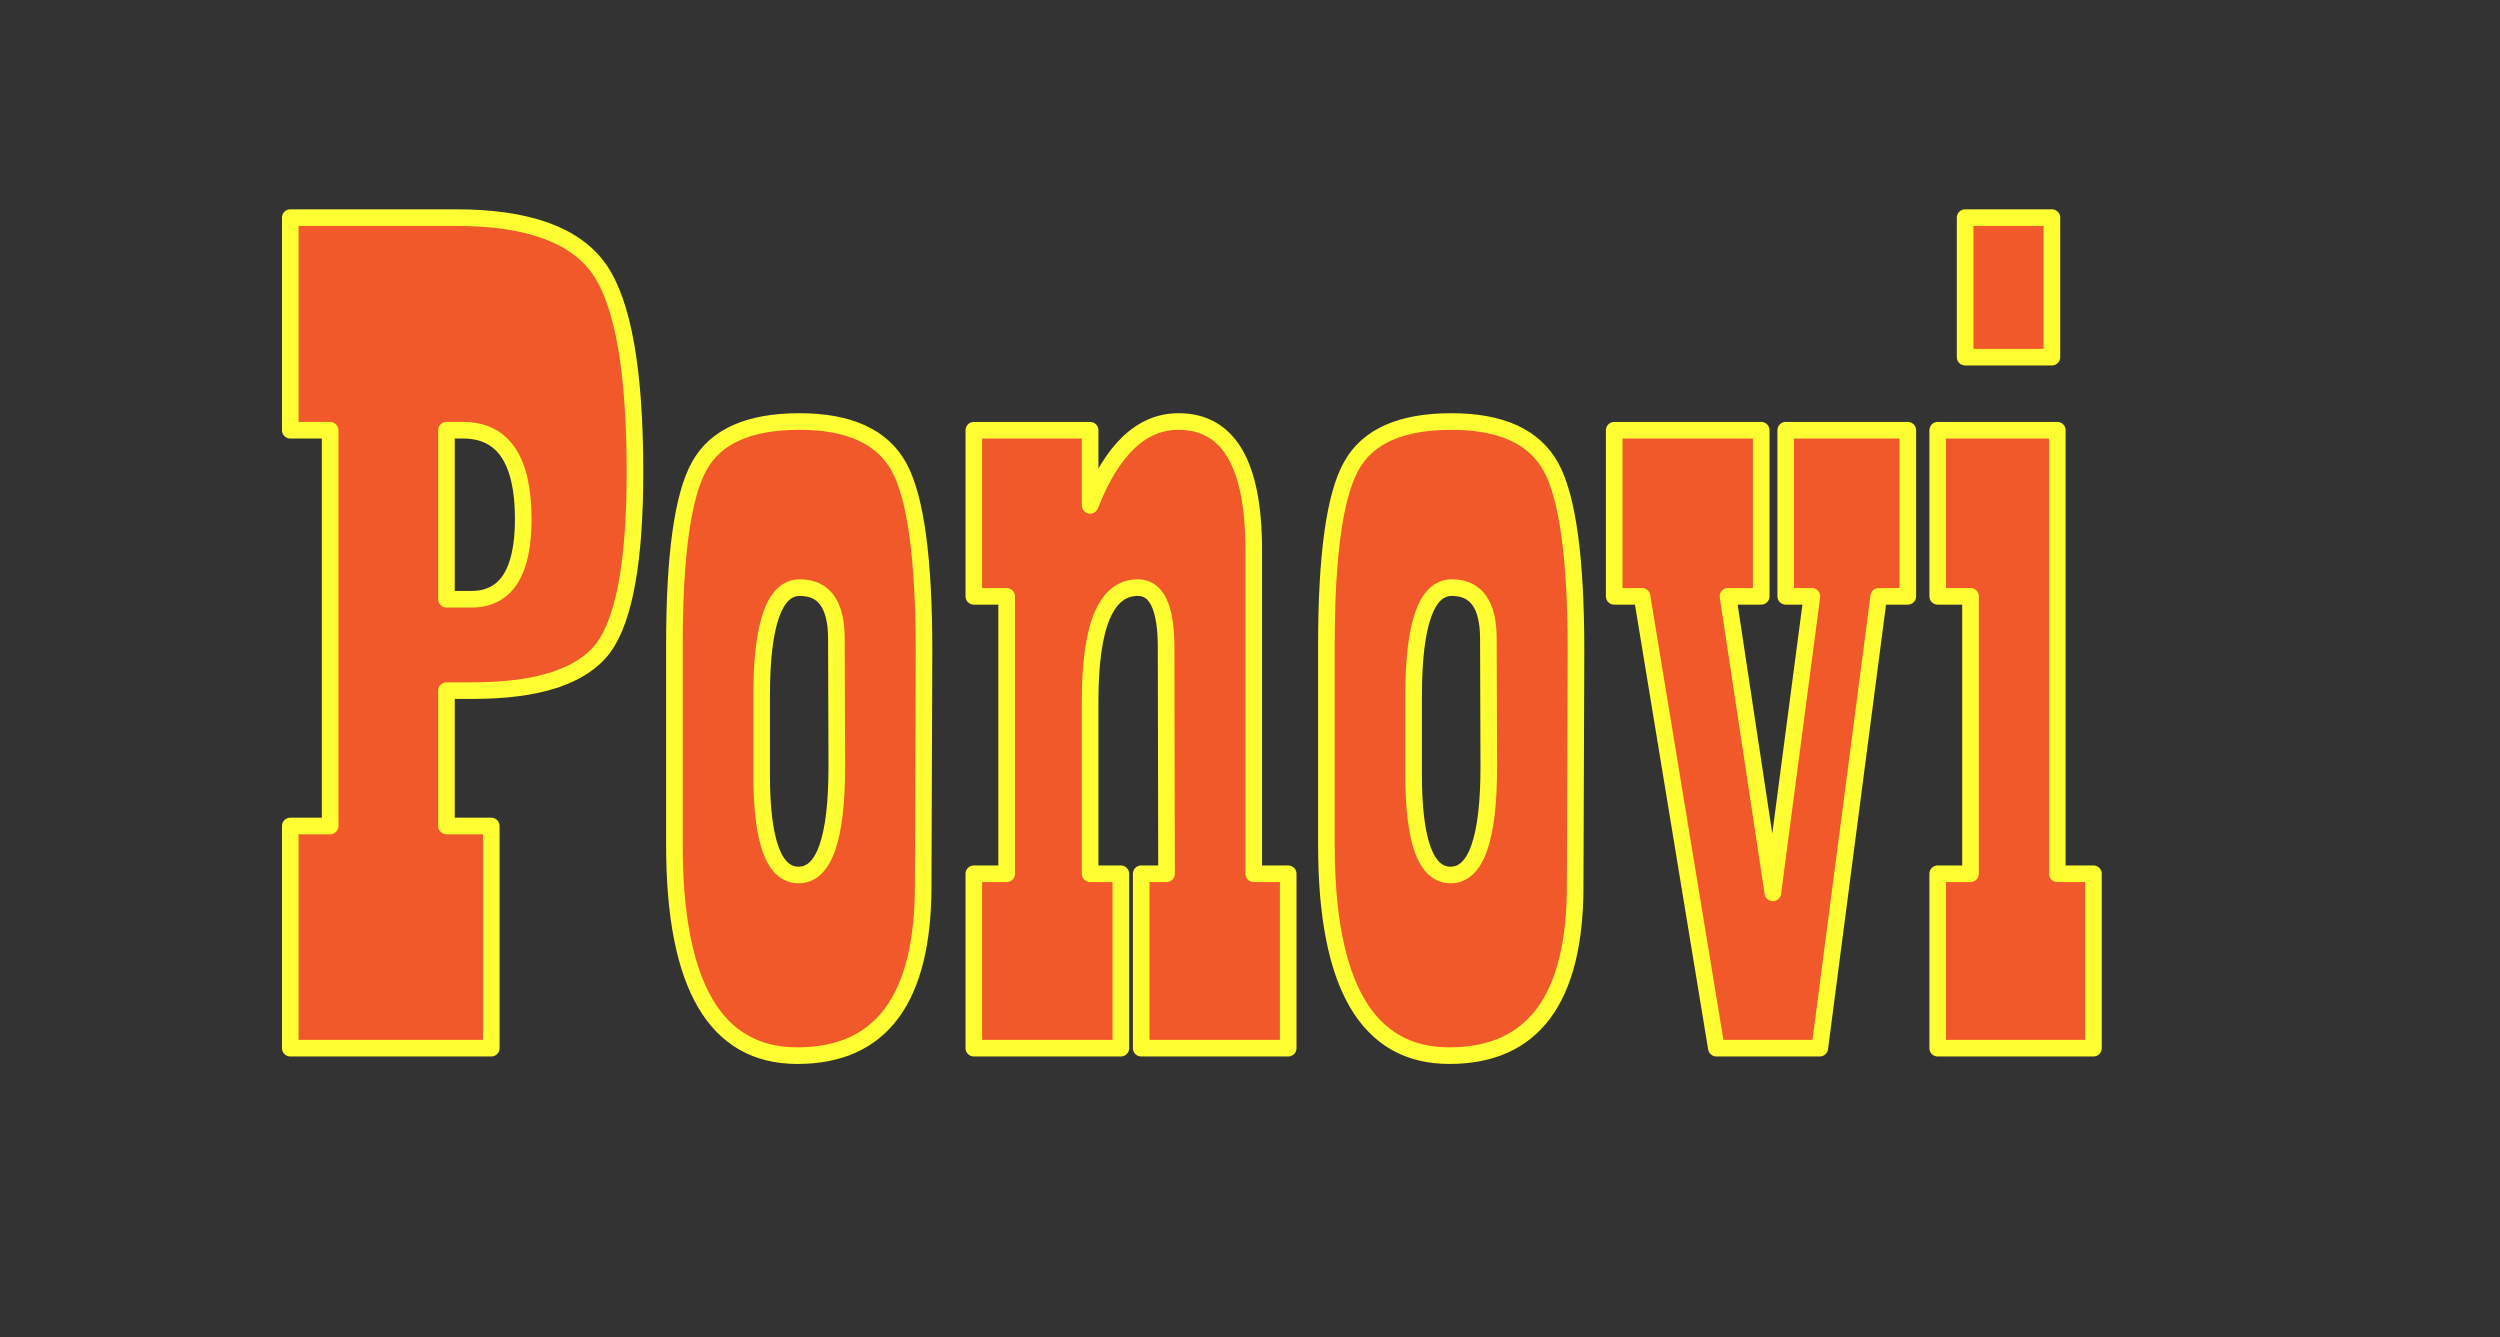 
<svg xmlns="http://www.w3.org/2000/svg" version="1.1" xmlns:xlink="http://www.w3.org/1999/xlink" preserveAspectRatio="none" x="0px" y="0px" width="301px" height="161px" viewBox="0 0 301 161">
<rect x="0" y="0" width="301" height="161" fill="#333333" stroke="none"/>
<defs>
<g id="Layer1_0_FILL">
<path fill="#F1592A" stroke="none" d="
M 72.15 32.4
Q 67.8 26.2 54.9 26.2
L 34.95 26.2 34.95 51.8 39.75 51.8 39.75 99.45 34.95 99.45 34.95 126.2 59.15 126.2 59.15 99.45 53.75 99.45 53.75 83.15 56.9 83.15
Q 68.75 83.15 72.65 78 76.45 72.8 76.45 56.85 76.45 38.55 72.15 32.4
M 53.75 51.8
L 55.75 51.8
Q 63 51.8 63 62.5 63 72.15 56.75 72.15
L 53.75 72.15 53.75 51.8
M 96.25 50.75
Q 87.15 50.75 84.2 56.1 81.2 61.45 81.2 77.65
L 81.2 101.75
Q 81.2 127.1 96 127.1 111.15 127.1 111.15 106.65
L 111.25 78.35
Q 111.25 61.75 108.25 56.25 105.25 50.75 96.25 50.75
M 91.7 93.3
L 91.7 83.8
Q 91.7 70.75 96.3 70.75 100.7 70.75 100.7 76.9
L 100.75 92.3
Q 100.75 105.35 96.15 105.35 91.7 105.35 91.7 93.3
M 233.3 71.8
L 237.25 71.8 237.25 105.2 233.3 105.2 233.3 126.2 252.05 126.2 252.05 105.2 247.7 105.2 247.7 51.8 233.3 51.8 233.3 71.8
M 247.05 43
L 247.05 26.2 236.6 26.2 236.6 43 247.05 43
M 194.35 51.8
L 194.35 71.8 197.7 71.8 206.65 126.2 219.1 126.2 226.2 71.8 229.7 71.8 229.7 51.8 215 51.8 215 71.8 218.15 71.8 213.45 107.5 208.05 71.8 212.05 71.8 212.05 51.8 194.35 51.8
M 174.75 50.75
Q 165.65 50.75 162.7 56.1 159.7 61.45 159.7 77.65
L 159.7 101.75
Q 159.7 127.1 174.5 127.1 189.65 127.1 189.65 106.65
L 189.75 78.35
Q 189.75 61.75 186.75 56.25 183.75 50.75 174.75 50.75
M 179.2 76.9
L 179.25 92.3
Q 179.25 105.35 174.65 105.35 170.2 105.35 170.2 93.3
L 170.2 83.8
Q 170.2 70.75 174.8 70.75 179.2 70.75 179.2 76.9
M 117.25 51.8
L 117.25 71.8 121.2 71.8 121.2 105.2 117.25 105.2 117.25 126.2 134.95 126.2 134.95 105.2 131.25 105.2 131.25 84.4
Q 131.25 70.75 137 70.75 140.4 70.75 140.4 77.95
L 140.45 105.2 137.4 105.2 137.4 126.2 155.1 126.2 155.1 105.2 150.95 105.2 150.95 66.2
Q 150.95 50.75 141.9 50.75 135.2 50.75 131.25 60.85
L 131.25 51.8 117.25 51.8 Z"/>
</g>

<path id="Layer1_0_1_STROKES" stroke="#FFFE33" stroke-width="2" stroke-linejoin="round" stroke-linecap="round" fill="none" d="
M 247.05 26.2
L 247.05 43 236.6 43 236.6 26.2 247.05 26.2 Z
M 229.7 51.8
L 229.7 71.8 226.2 71.8 219.1 126.2 206.65 126.2 197.7 71.8 194.35 71.8 194.35 51.8 212.05 51.8 212.05 71.8 208.05 71.8 213.45 107.5 218.15 71.8 215 71.8 215 51.8 229.7 51.8 Z
M 159.7 101.75
L 159.7 77.65
Q 159.7 61.45 162.7 56.1 165.65 50.75 174.75 50.75 183.75 50.75 186.75 56.25 189.75 61.75 189.75 78.35
L 189.65 106.65
Q 189.65 127.1 174.5 127.1 159.7 127.1 159.7 101.75 Z
M 179.25 92.3
L 179.2 76.9
Q 179.2 70.75 174.8 70.75 170.2 70.75 170.2 83.8
L 170.2 93.3
Q 170.2 105.35 174.65 105.35 179.25 105.35 179.25 92.3 Z
M 247.7 51.8
L 247.7 105.2 252.05 105.2 252.05 126.2 233.3 126.2 233.3 105.2 237.25 105.2 237.25 71.8 233.3 71.8 233.3 51.8 247.7 51.8 Z
M 155.1 105.2
L 155.1 126.2 137.4 126.2 137.4 105.2 140.45 105.2 140.4 77.95
Q 140.4 70.75 137 70.75 131.25 70.75 131.25 84.4
L 131.25 105.2 134.95 105.2 134.95 126.2 117.25 126.2 117.25 105.2 121.2 105.2 121.2 71.8 117.25 71.8 117.25 51.8 131.25 51.8 131.25 60.85
Q 135.2 50.75 141.9 50.75 150.95 50.75 150.95 66.2
L 150.95 105.2 155.1 105.2 Z
M 81.2 101.75
L 81.2 77.65
Q 81.2 61.45 84.2 56.1 87.15 50.75 96.25 50.75 105.25 50.75 108.25 56.25 111.25 61.75 111.25 78.35
L 111.15 106.65
Q 111.15 127.1 96 127.1 81.2 127.1 81.2 101.75 Z
M 100.75 92.3
L 100.7 76.9
Q 100.7 70.75 96.3 70.75 91.7 70.75 91.7 83.8
L 91.7 93.3
Q 91.7 105.35 96.15 105.35 100.75 105.35 100.75 92.3 Z
M 59.15 99.45
L 59.15 126.2 34.95 126.2 34.95 99.45 39.75 99.45 39.75 51.8 34.95 51.8 34.95 26.2 54.9 26.2
Q 67.8 26.2 72.15 32.4 76.45 38.55 76.45 56.85 76.45 72.8 72.65 78 68.75 83.15 56.9 83.15
L 53.75 83.15 53.75 99.45 59.15 99.45 Z
M 53.75 51.8
L 53.75 72.15 56.75 72.15
Q 63 72.15 63 62.5 63 51.8 55.75 51.8
L 53.75 51.8 Z"/>
</defs>

<g transform="matrix( 1, 0, 0, 1, 0,0) ">
<use xlink:href="#Layer1_0_FILL"/>

<use xlink:href="#Layer1_0_1_STROKES"/>
</g>
</svg>
